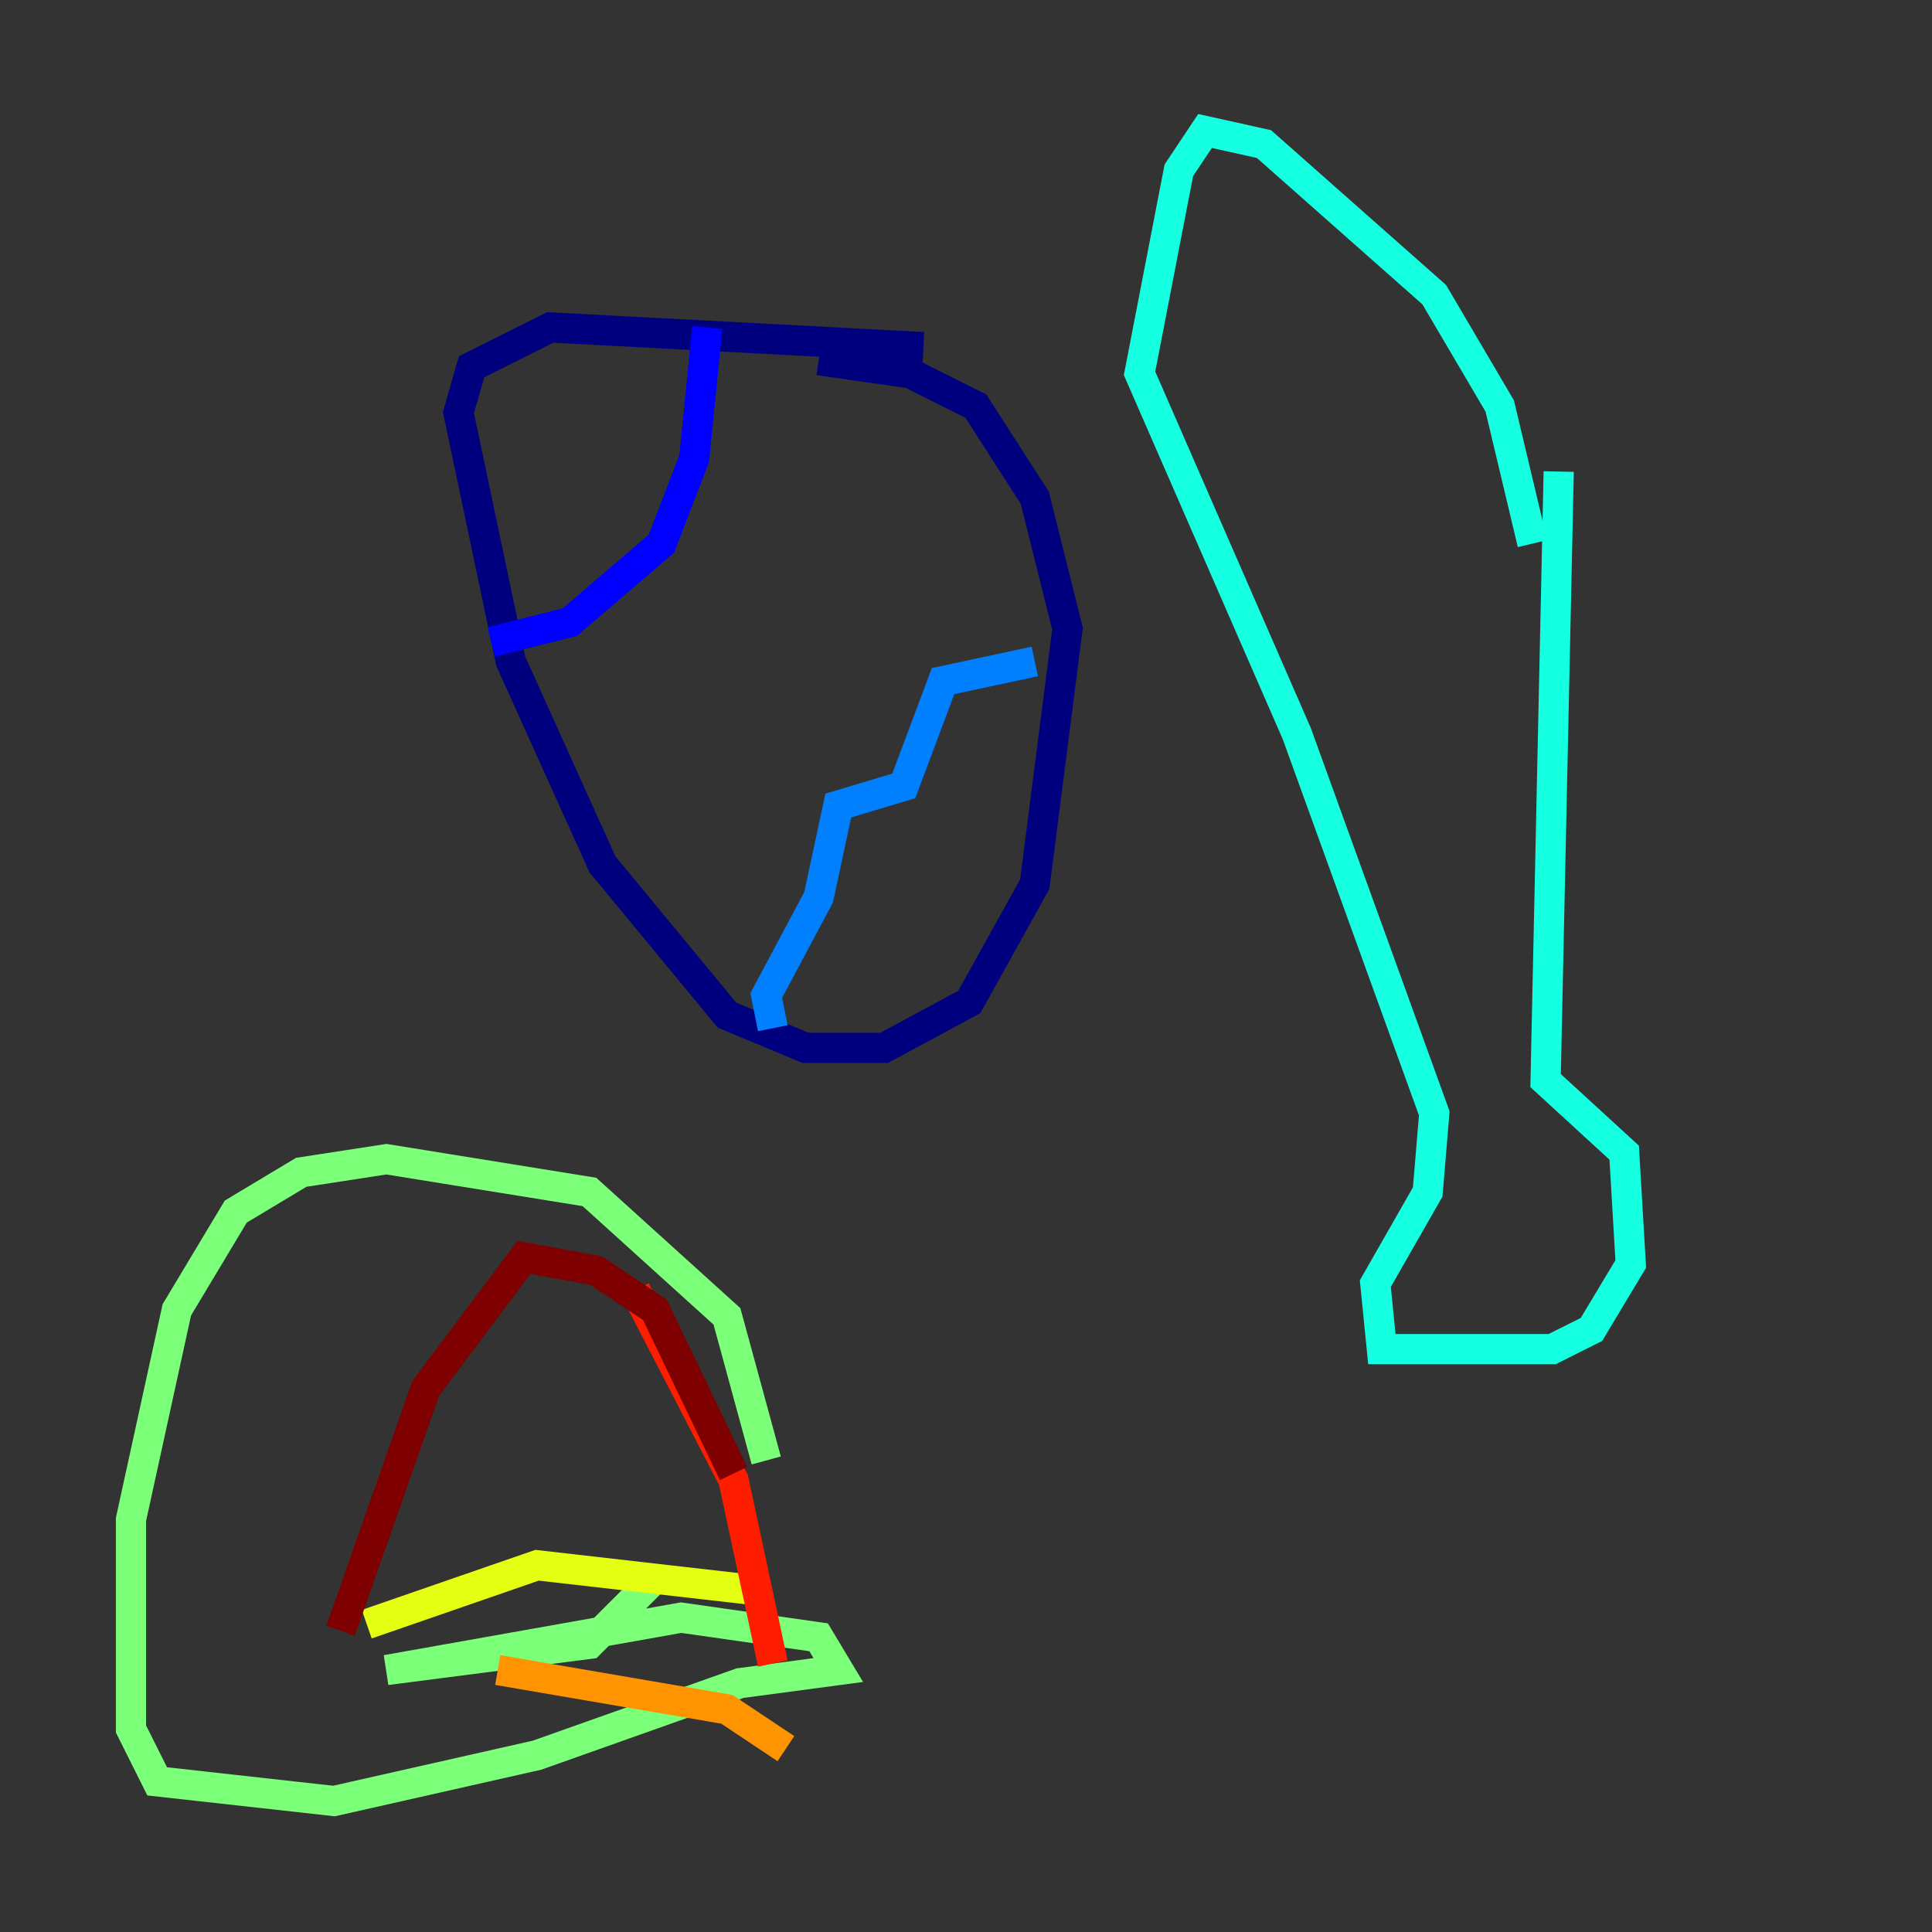 <?xml version="1.0" encoding="utf-8" ?>
<svg baseProfile="tiny" height="128" version="1.2" viewBox="0,0,128,128" width="128" xmlns="http://www.w3.org/2000/svg" xmlns:ev="http://www.w3.org/2001/xml-events" xmlns:xlink="http://www.w3.org/1999/xlink"><rect x="0" y="0" width="128" height="128" fill="#333333" stroke="none"/><defs /><polyline fill="none" points="61.18,22.997 36.447,21.695 31.241,24.298 30.373,27.336 33.844,43.824 39.919,57.275 48.163,67.254 53.37,69.424 58.576,69.424 64.217,66.386 68.556,58.576 70.725,41.654 68.556,32.976 64.651,26.902 60.312,24.732 54.237,23.864" stroke="#00007f" stroke-width="2" /><polyline fill="none" points="46.861,21.695 45.993,30.373 43.824,36.014 37.749,41.22 32.542,42.522" stroke="#0000ff" stroke-width="2" /><polyline fill="none" points="68.556,43.824 62.481,45.125 59.878,52.068 55.539,53.37 54.237,59.444 50.766,65.953 51.2,68.122" stroke="#0080ff" stroke-width="2" /><polyline fill="none" points="101.532,36.014 99.363,26.902 95.024,19.525 83.742,9.546 79.837,8.678 78.102,11.281 75.498,24.732 85.912,48.597 95.024,73.763 94.59,78.969 91.119,85.044 91.552,89.383 102.834,89.383 105.437,88.081 108.041,83.742 107.607,76.366 102.4,71.593 103.268,31.241" stroke="#15ffe1" stroke-width="2" /><polyline fill="none" points="50.766,96.759 48.163,87.214 39.051,78.969 25.6,76.8 19.959,77.668 15.62,80.271 11.715,86.78 8.678,100.664 8.678,114.549 10.414,118.02 22.129,119.322 35.58,116.285 49.031,111.512 55.539,110.644 54.237,108.475 45.125,107.173 25.6,110.644 39.051,108.909 43.39,104.57" stroke="#7cff79" stroke-width="2" /><polyline fill="none" points="50.766,105.437 35.58,103.702 24.298,107.607" stroke="#e4ff12" stroke-width="2" /><polyline fill="none" points="52.068,115.851 48.163,113.248 32.976,110.644" stroke="#ff9400" stroke-width="2" /><polyline fill="none" points="42.088,85.478 48.597,98.061 51.2,110.21" stroke="#ff1d00" stroke-width="2" /><polyline fill="none" points="48.597,97.627 43.39,86.78 39.485,84.176 34.712,83.308 28.203,91.986 22.563,108.041" stroke="#7f0000" stroke-width="2" /></svg>